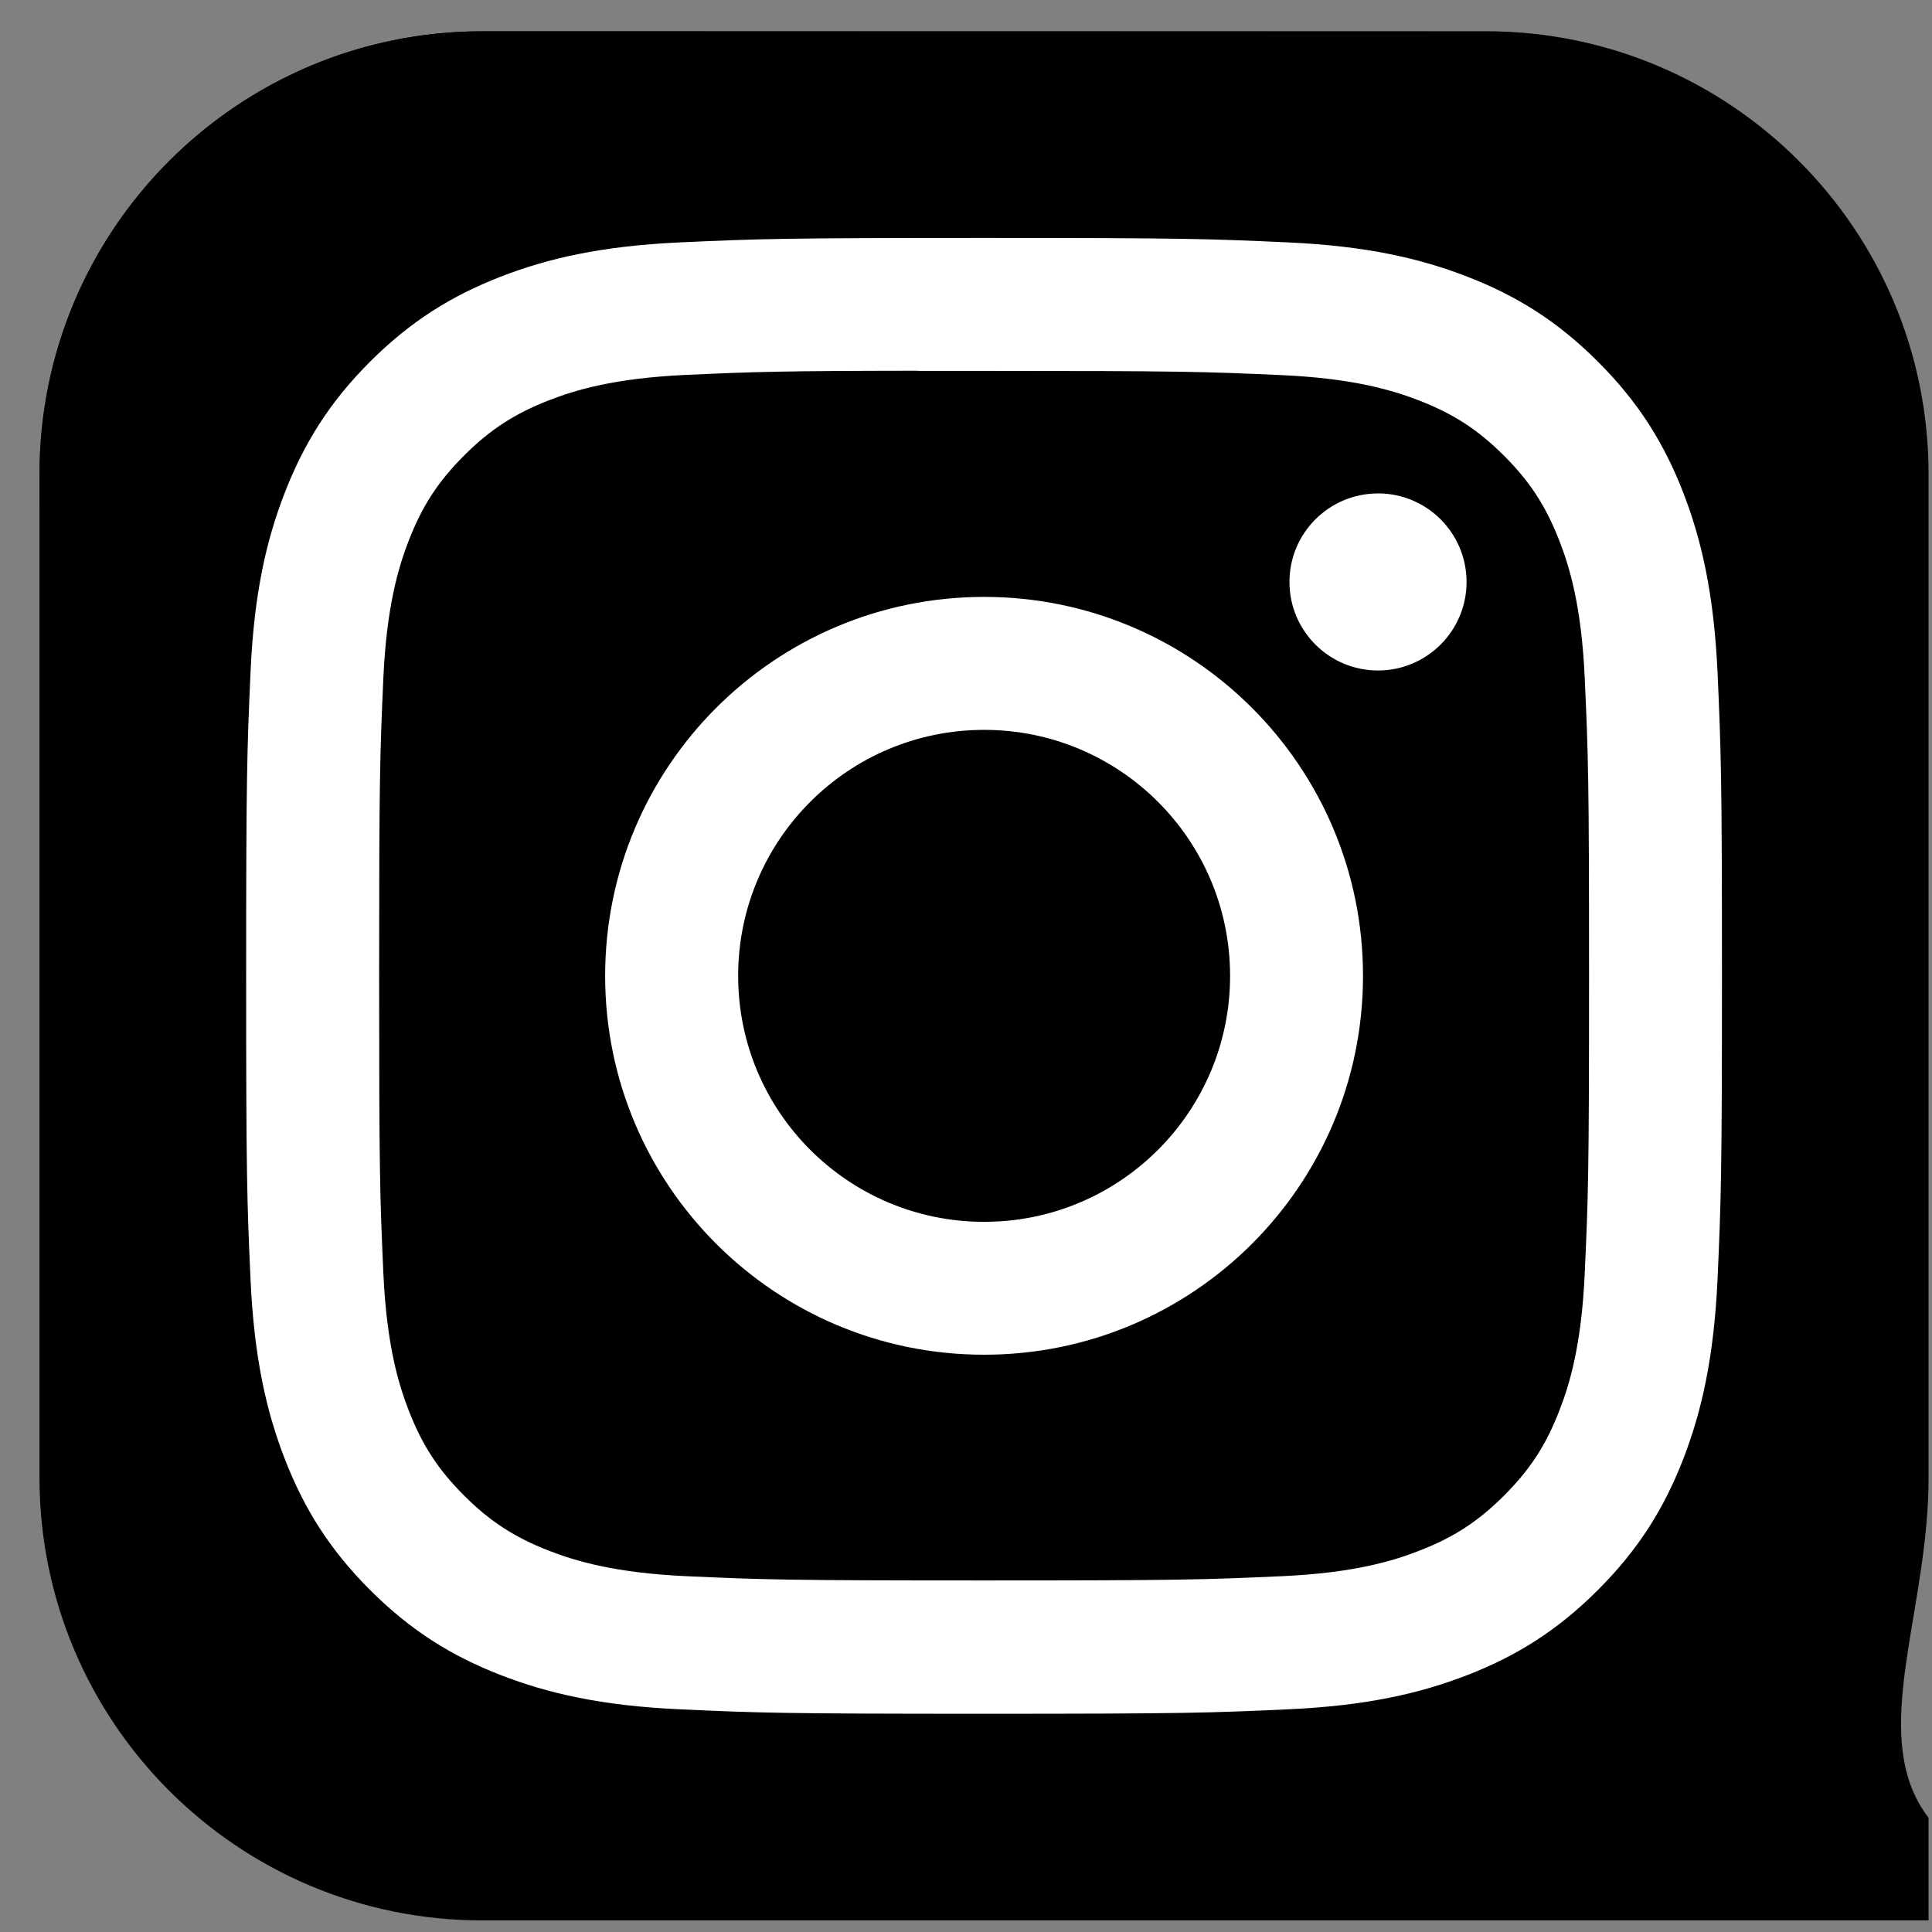 <svg width="45" height="45" viewBox="0 0 45 45" fill="none" xmlns="http://www.w3.org/2000/svg">
<rect x="0" y="0" width="45" height="45" fill="#808080" stroke="none"/>
<g clip-path="url(#clip0_272_812)">
<path d="M34.608 0.729H11.233C5.537 0.729 0.92 5.347 0.92 11.042V34.417C0.92 40.112 5.537 44.73 11.233 44.73h44.608C40.303 44.73 44.92 40.112 44.92 34.417V11.042C44.92 5.347 40.303 0.729 34.608 0.729Z" fill="url(#paint0_radial_272_812)" style=""/>
<path d="M34.608 0.729H11.233C5.537 0.729 0.92 5.347 0.92 11.042V34.417C0.92 40.112 5.537 44.73 11.233 44.73h44.608C40.303 44.73 44.92 40.112 44.92 34.417V11.042C44.92 5.347 40.303 0.729 34.608 0.729Z" fill="url(#paint1_radial_272_812)" style=""/>
<path d="M22.922 5.542C18.254 5.542 17.668 5.562 15.835 5.646C14.005 5.73 12.756 6.019 11.663 6.444C10.533 6.883 9.574 7.471 8.618 8.426C7.662 9.382 7.075 10.341 6.635 11.471C6.208 12.564 5.918 13.813 5.836 15.642C5.754 17.476 5.733 18.062 5.733 22.73C5.733 27.398 5.753 27.982 5.836 29.815C5.921 31.645 6.21 32.894 6.635 33.986C7.074 35.117 7.662 36.076 8.617 37.031C9.572 37.987 10.531 38.576 11.661 39.015C12.755 39.44 14.004 39.73 15.833 39.813C17.667 39.897 18.252 39.917 22.92 39.917C27.588 39.917 28.172 39.897 30.005 39.813C31.835 39.73 33.085 39.44 34.179 39.015C35.309 38.576 36.267 37.987 37.221 37.031C38.178 36.076 38.765 35.117 39.205 33.987C39.628 32.894 39.918 31.644 40.004 29.815C40.086 27.982 40.108 27.398 40.108 22.73C40.108 18.062 40.086 17.476 40.004 15.643C39.918 13.813 39.628 12.564 39.205 11.471C38.765 10.341 38.178 9.382 37.221 8.426C36.266 7.47 35.309 6.883 34.178 6.445C33.082 6.019 31.833 5.73 30.003 5.646C28.169 5.562 27.586 5.542 22.916 5.542H22.922ZM21.38 8.639C21.837 8.639 22.348 8.639 22.922 8.639C27.511 8.639 28.055 8.656 29.867 8.738C31.543 8.815 32.452 9.095 33.058 9.33C33.86 9.642 34.432 10.014 35.033 10.616C35.635 11.217 36.007 11.79 36.319 12.592C36.555 13.197 36.835 14.107 36.911 15.783C36.994 17.595 37.012 18.139 37.012 22.726C37.012 27.313 36.994 27.857 36.911 29.669C36.835 31.345 36.555 32.254 36.319 32.859C36.008 33.661 35.635 34.233 35.033 34.834C34.432 35.435 33.861 35.808 33.058 36.119C32.453 36.356 31.543 36.635 29.867 36.712C28.055 36.794 27.511 36.812 22.922 36.812C18.332 36.812 17.788 36.794 15.977 36.712C14.301 36.634 13.391 36.354 12.785 36.119C11.983 35.807 11.41 35.435 10.808 34.833C10.207 34.232 9.834 33.66 9.522 32.858C9.287 32.253 9.007 31.343 8.93 29.667C8.848 27.855 8.831 27.311 8.831 22.721C8.831 18.131 8.848 17.59 8.93 15.778C9.007 14.103 9.287 13.193 9.522 12.587C9.834 11.785 10.207 11.212 10.809 10.611C11.41 10.009 11.983 9.637 12.785 9.324C13.391 9.088 14.301 8.809 15.977 8.732C17.562 8.66 18.177 8.639 21.38 8.635V8.639ZM32.096 11.493C30.958 11.493 30.034 12.416 30.034 13.555C30.034 14.694 30.958 15.617 32.096 15.617C33.235 15.617 34.159 14.694 34.159 13.555C34.159 12.416 33.235 11.492 32.096 11.492V11.493ZM22.922 13.903C18.047 13.903 14.095 17.855 14.095 22.73C14.095 27.604 18.047 31.554 22.922 31.554C27.796 31.554 31.747 27.604 31.747 22.73C31.747 17.855 27.796 13.903 22.921 13.903H22.922ZM22.922 17C26.086 17 28.651 19.565 28.651 22.73C28.651 25.894 26.086 28.459 22.922 28.459C19.758 28.459 17.193 25.894 17.193 22.73C17.193 19.565 19.758 17 22.922 17Z" fill="white" style="fill:white;fill-opacity:1;"/>
</g>
<defs>
<radialGradient id="paint0_radial_272_812" cx="0" cy="0" r="1" gradientUnits="userSpaceOnUse" gradientTransform="translate(12.608 48.118) rotate(-90) scale(43.607 40.558)">
<stop stop-color="#FFDD55" style="stop-color:#FFDD55;stop-color:color(display-p3 1 0.867 0.333);stop-opacity:1;"/>
<stop offset="0.1" stop-color="#FFDD55" style="stop-color:#FFDD55;stop-color:color(display-p3 1 0.867 0.333);stop-opacity:1;"/>
<stop offset="0.5" stop-color="#FF543E" style="stop-color:#FF543E;stop-color:color(display-p3 1 0.329 0.243);stop-opacity:1;"/>
<stop offset="1" stop-color="#C837AB" style="stop-color:#C837AB;stop-color:color(display-p3 0.784 0.216 0.671);stop-opacity:1;"/>
</radialGradient>
<radialGradient id="paint1_radial_272_812" cx="0" cy="0" r="1" gradientUnits="userSpaceOnUse" gradientTransform="translate(-6.45 3.899) rotate(78.681) scale(19.493 80.35)">
<stop stop-color="#3771C8" style="stop-color:#3771C8;stop-color:color(display-p3 0.216 0.443 0.784);stop-opacity:1;"/>
<stop offset="0.128" stop-color="#3771C8" style="stop-color:#3771C8;stop-color:color(display-p3 0.216 0.443 0.784);stop-opacity:1;"/>
<stop offset="1" stop-color="#6600FF" stop-opacity="0" style="stop-color:none;stop-opacity:0;"/>
</radialGradient>
<clipPath id="clip0_272_812">
<rect width="44" height="44" fill="white" style="fill:white;fill-opacity:1;" transform="translate(0.92 0.729)"/>
</clipPath>
</defs>
</svg>
